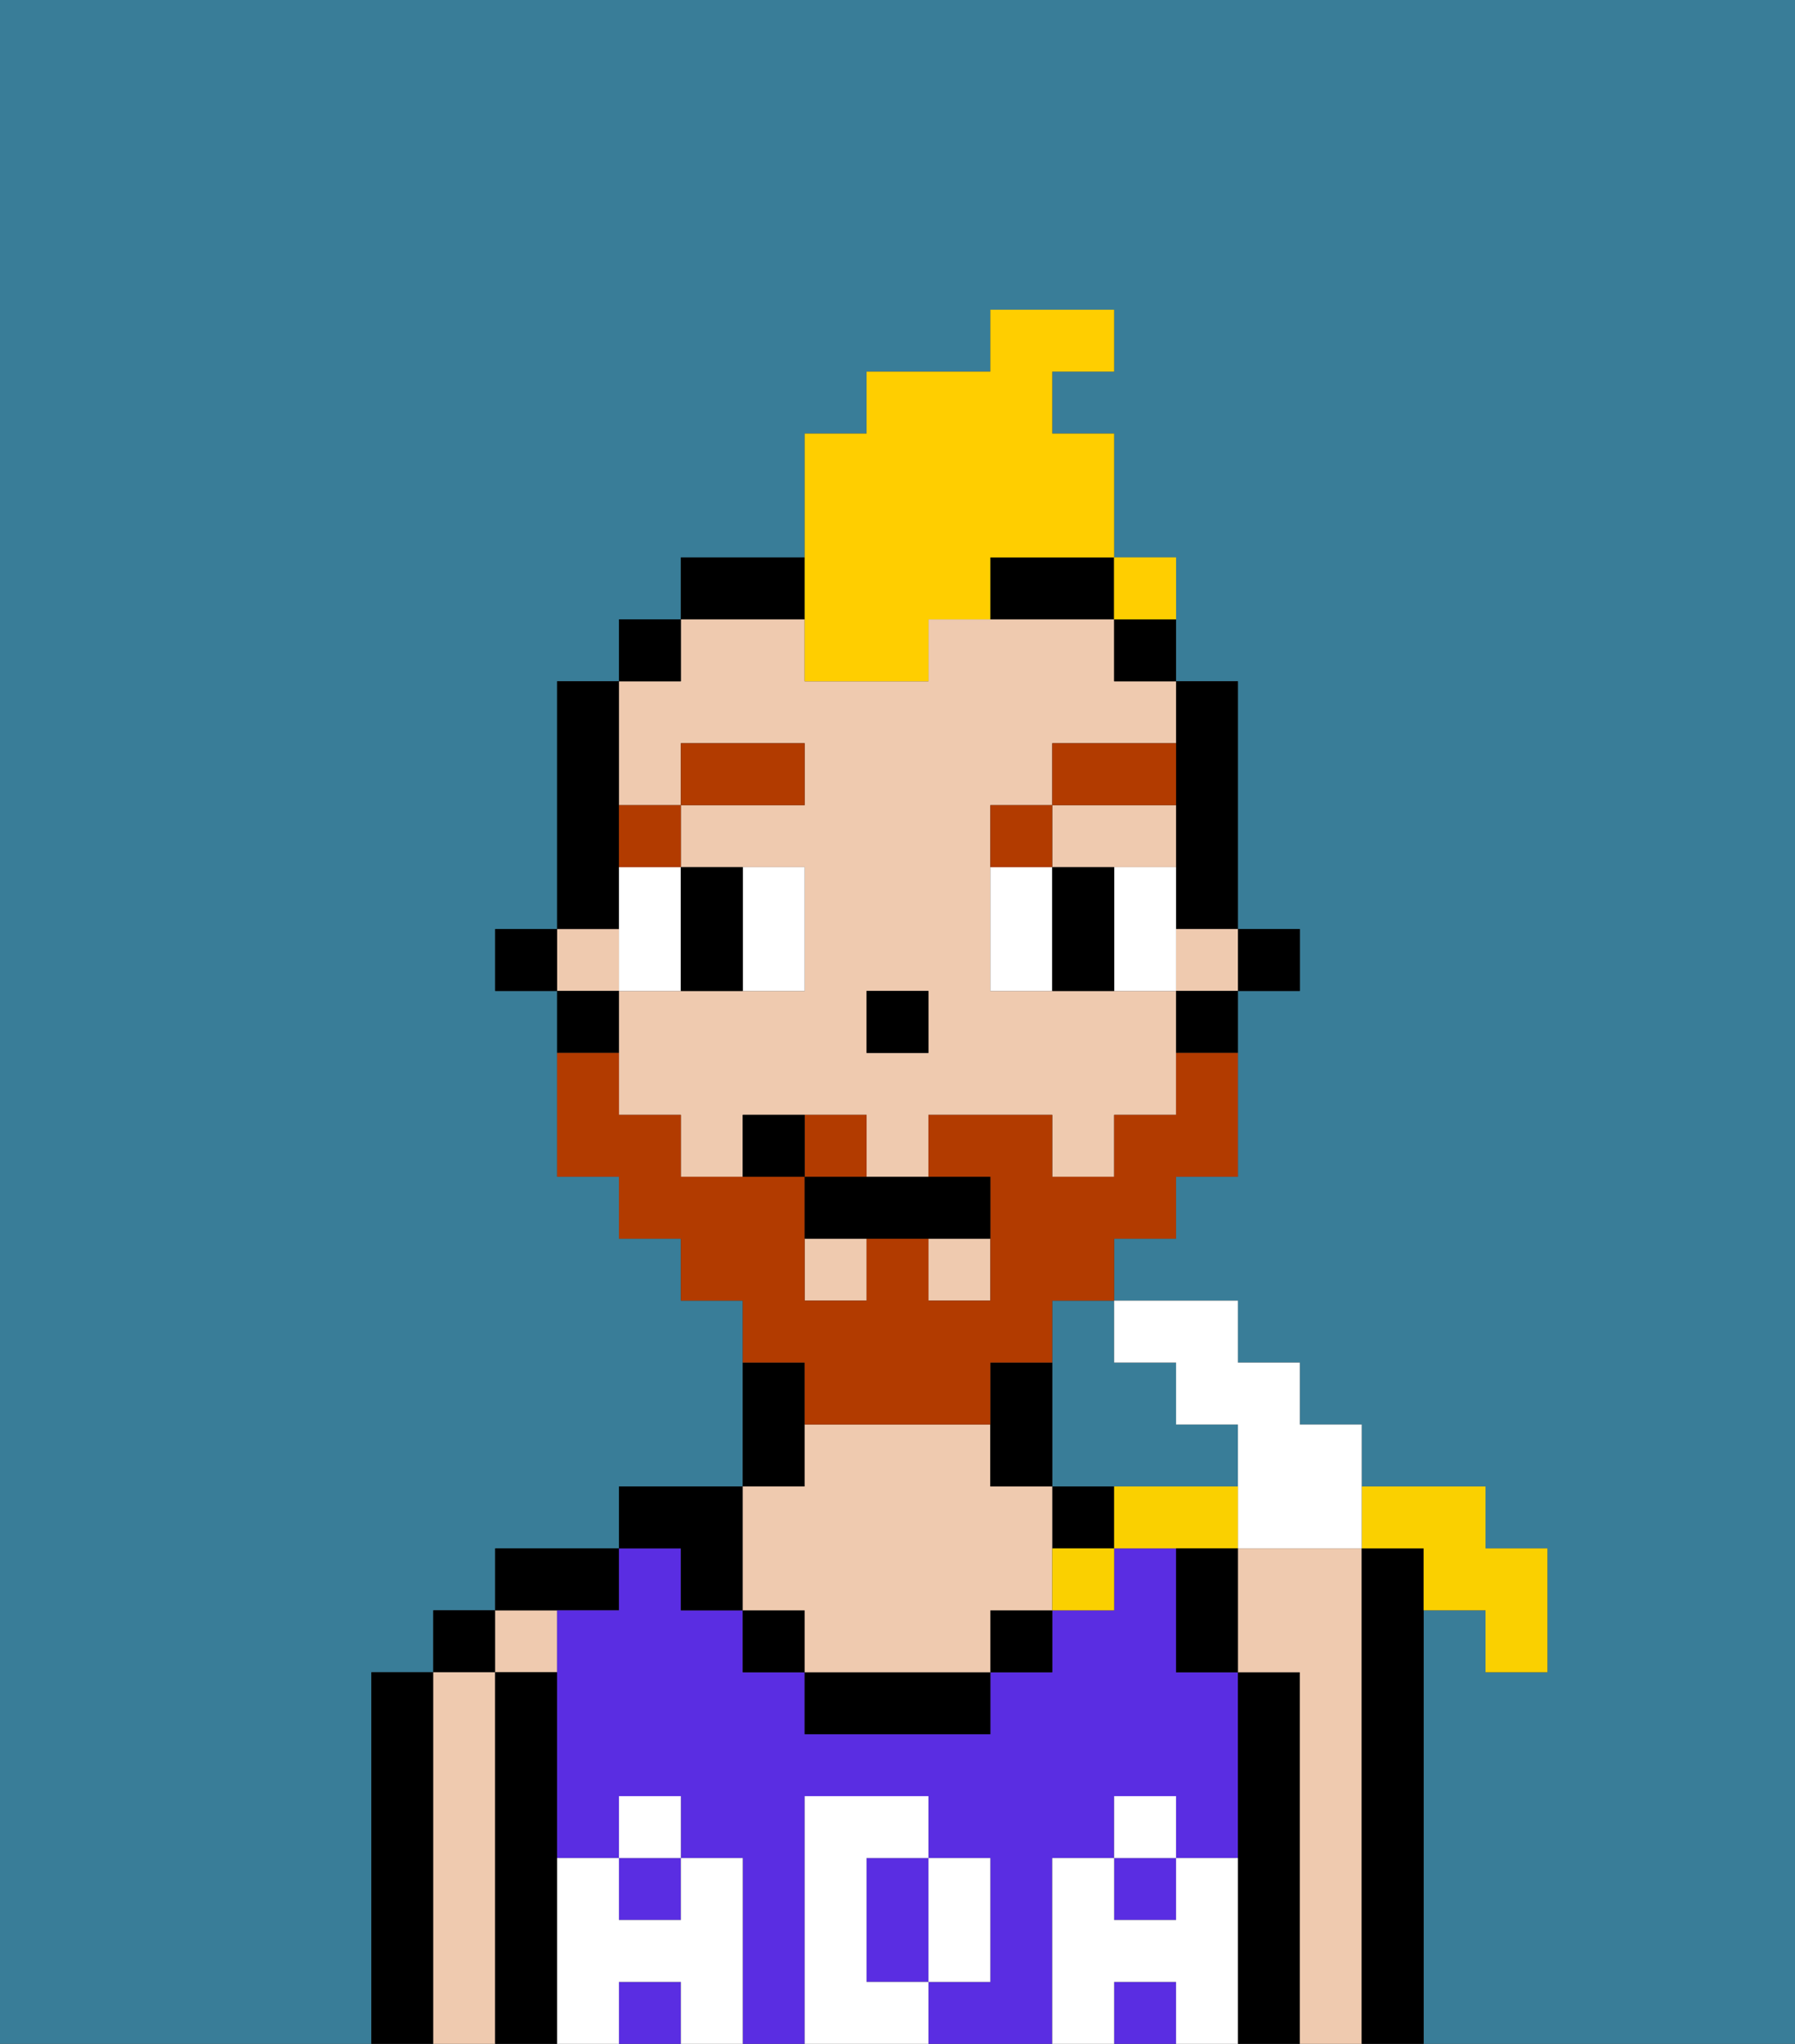 <svg xmlns="http://www.w3.org/2000/svg" viewBox="0 0 29 33"><rect x="0" y="0" width="29" height="33" fill="#333333" stroke="none"/><defs><style>polygon,rect,path{shape-rendering:crispedges;}.aa188-1{fill:#397d98;}.aa188-2{fill:#000000;}.aa188-3{fill:#efcaaf;}.aa188-4{fill:#5a2de2;}.aa188-5{fill:#ffffff;}.aa188-6{fill:#ffffff;}.aa188-7{fill:#b23b00;}.aa188-8{fill:#b23b00;}.aa188-9{fill:#ffce00;}.aa188-10{fill:#fad000;}</style></defs><path class="aa188-1" d="M0,33H6V27H7V26H8V25h2V24h2V21H11V20H10V19H9V16H8V15H9V11h1V10h1V9h2V7h1V6h2V5h2V6H17V7h1V9h1v2h1v4h1v1H20v3H19v1H18v1h2v1h1v1h1v1h2v1h1v2H24V26H23v7h6V0H0Z"/><path class="aa188-1" d="M17,22v2h3V23H19V22H18V21H17Z"/><path class="aa188-2" d="M7,31V27H6v6H7Z"/><rect class="aa188-2" x="7" y="26" width="1" height="1"/><path class="aa188-3" d="M8,31V27H7v6H8Z"/><rect class="aa188-3" x="8" y="26" width="1" height="1"/><path class="aa188-2" d="M9,31V27H8v6H9Z"/><path class="aa188-2" d="M10,26V25H8v1Z"/><path class="aa188-4" d="M14,31v1h1V30H14Z"/><rect class="aa188-4" x="10" y="32" width="1" height="1"/><rect class="aa188-4" x="18" y="32" width="1" height="1"/><path class="aa188-4" d="M17,31V30h1V29h1v1h1V27H19V25H18v1H17v1H16v1H13V27H12V26H11V25H10v1H9v4h1V29h1v1h1v3h1V29h2v1h1v2H15v1h2Z"/><rect class="aa188-4" x="18" y="30" width="1" height="1"/><rect class="aa188-4" x="10" y="30" width="1" height="1"/><path class="aa188-2" d="M13,23V22H12v2h1Z"/><rect class="aa188-2" x="17" y="24" width="1" height="1"/><path class="aa188-2" d="M21,31V27H20v6h1Z"/><path class="aa188-3" d="M22,31V25H20v2h1v6h1Z"/><path class="aa188-2" d="M23,31V25H22v8h1Z"/><path class="aa188-2" d="M11,26h1V24H10v1h1Z"/><rect class="aa188-2" x="12" y="26" width="1" height="1"/><rect class="aa188-2" x="16" y="26" width="1" height="1"/><path class="aa188-2" d="M14,27H13v1h3V27Z"/><path class="aa188-3" d="M12,26h1v1h3V26h1V24H16V23H13v1H12Z"/><path class="aa188-5" d="M20,31V30H19v1H18V30H17v3h1V32h1v1h1Z"/><rect class="aa188-5" x="18" y="29" width="1" height="1"/><path class="aa188-5" d="M15,32h1V30H15Z"/><path class="aa188-5" d="M14,32V30h1V29H13v4h2V32Z"/><path class="aa188-5" d="M12,31V30H11v1H10V30H9v3h1V32h1v1h1Z"/><rect class="aa188-5" x="10" y="29" width="1" height="1"/><rect class="aa188-2" x="20" y="15" width="1" height="1"/><path class="aa188-2" d="M19,13v2h1V11H19Z"/><rect class="aa188-3" x="19" y="15" width="1" height="1"/><polygon class="aa188-3" points="18 14 19 14 19 13 17 13 17 14 18 14"/><rect class="aa188-3" x="9" y="15" width="1" height="1"/><path class="aa188-3" d="M10,13h1V12h2v1H11v1h2v2H10v2h1v1h1V18h2v1h1V18h2v1h1V18h1V16H16V13h1V12h2V11H18V10H15v1H13V10H11v1H10Zm4,3h1v1H14Z"/><rect class="aa188-3" x="15" y="20" width="1" height="1"/><rect class="aa188-3" x="13" y="20" width="1" height="1"/><rect class="aa188-2" x="19" y="16" width="1" height="1"/><rect class="aa188-2" x="18" y="10" width="1" height="1"/><path class="aa188-2" d="M17,22H16v2h1Z"/><path class="aa188-2" d="M16,9v1h2V9Z"/><path class="aa188-2" d="M13,10V9H11v1Z"/><rect class="aa188-2" x="10" y="10" width="1" height="1"/><path class="aa188-2" d="M10,14V11H9v4h1Z"/><rect class="aa188-2" x="9" y="16" width="1" height="1"/><rect class="aa188-2" x="8" y="15" width="1" height="1"/><rect class="aa188-2" x="14" y="16" width="1" height="1"/><path class="aa188-6" d="M11,15V14H10v2h1Z"/><path class="aa188-6" d="M12,16h1V14H12Z"/><path class="aa188-6" d="M17,14H16v2h1Z"/><path class="aa188-6" d="M19,14H18v2h1Z"/><path class="aa188-2" d="M11,16h1V14H11Z"/><path class="aa188-2" d="M18,14H17v2h1Z"/><rect class="aa188-7" x="10" y="13" width="1" height="1"/><rect class="aa188-7" x="11" y="12" width="2" height="1"/><rect class="aa188-7" x="16" y="13" width="1" height="1"/><rect class="aa188-7" x="17" y="12" width="2" height="1"/><rect class="aa188-8" x="13" y="18" width="1" height="1"/><path class="aa188-8" d="M13,23h3V22h1V21h1V20h1V19h1V17H19v1H18v1H17V18H15v1h1v2H15V20H14v1H13V19H11V18H10V17H9v2h1v1h1v1h1v1h1Z"/><path class="aa188-2" d="M13,19v1h3V19Z"/><rect class="aa188-2" x="12" y="18" width="1" height="1"/><path class="aa188-9" d="M13,11h2V10h1V9h2V7H17V6h1V5H16V6H14V7H13Z"/><rect class="aa188-9" x="18" y="9" width="1" height="1"/><path class="aa188-10" d="M23,25v1h1v1h1V25H24V24H22v1Z"/><path class="aa188-6" d="M19,22v1h1v2h2V23H21V22H20V21H18v1Z"/><path class="aa188-10" d="M19,24H18v1h2V24Z"/><rect class="aa188-10" x="17" y="25" width="1" height="1"/><path class="aa188-2" d="M19,26v1h1V25H19Z"/><rect class="aa188-9" x="18" y="9" width="1" height="1"></rect></svg>